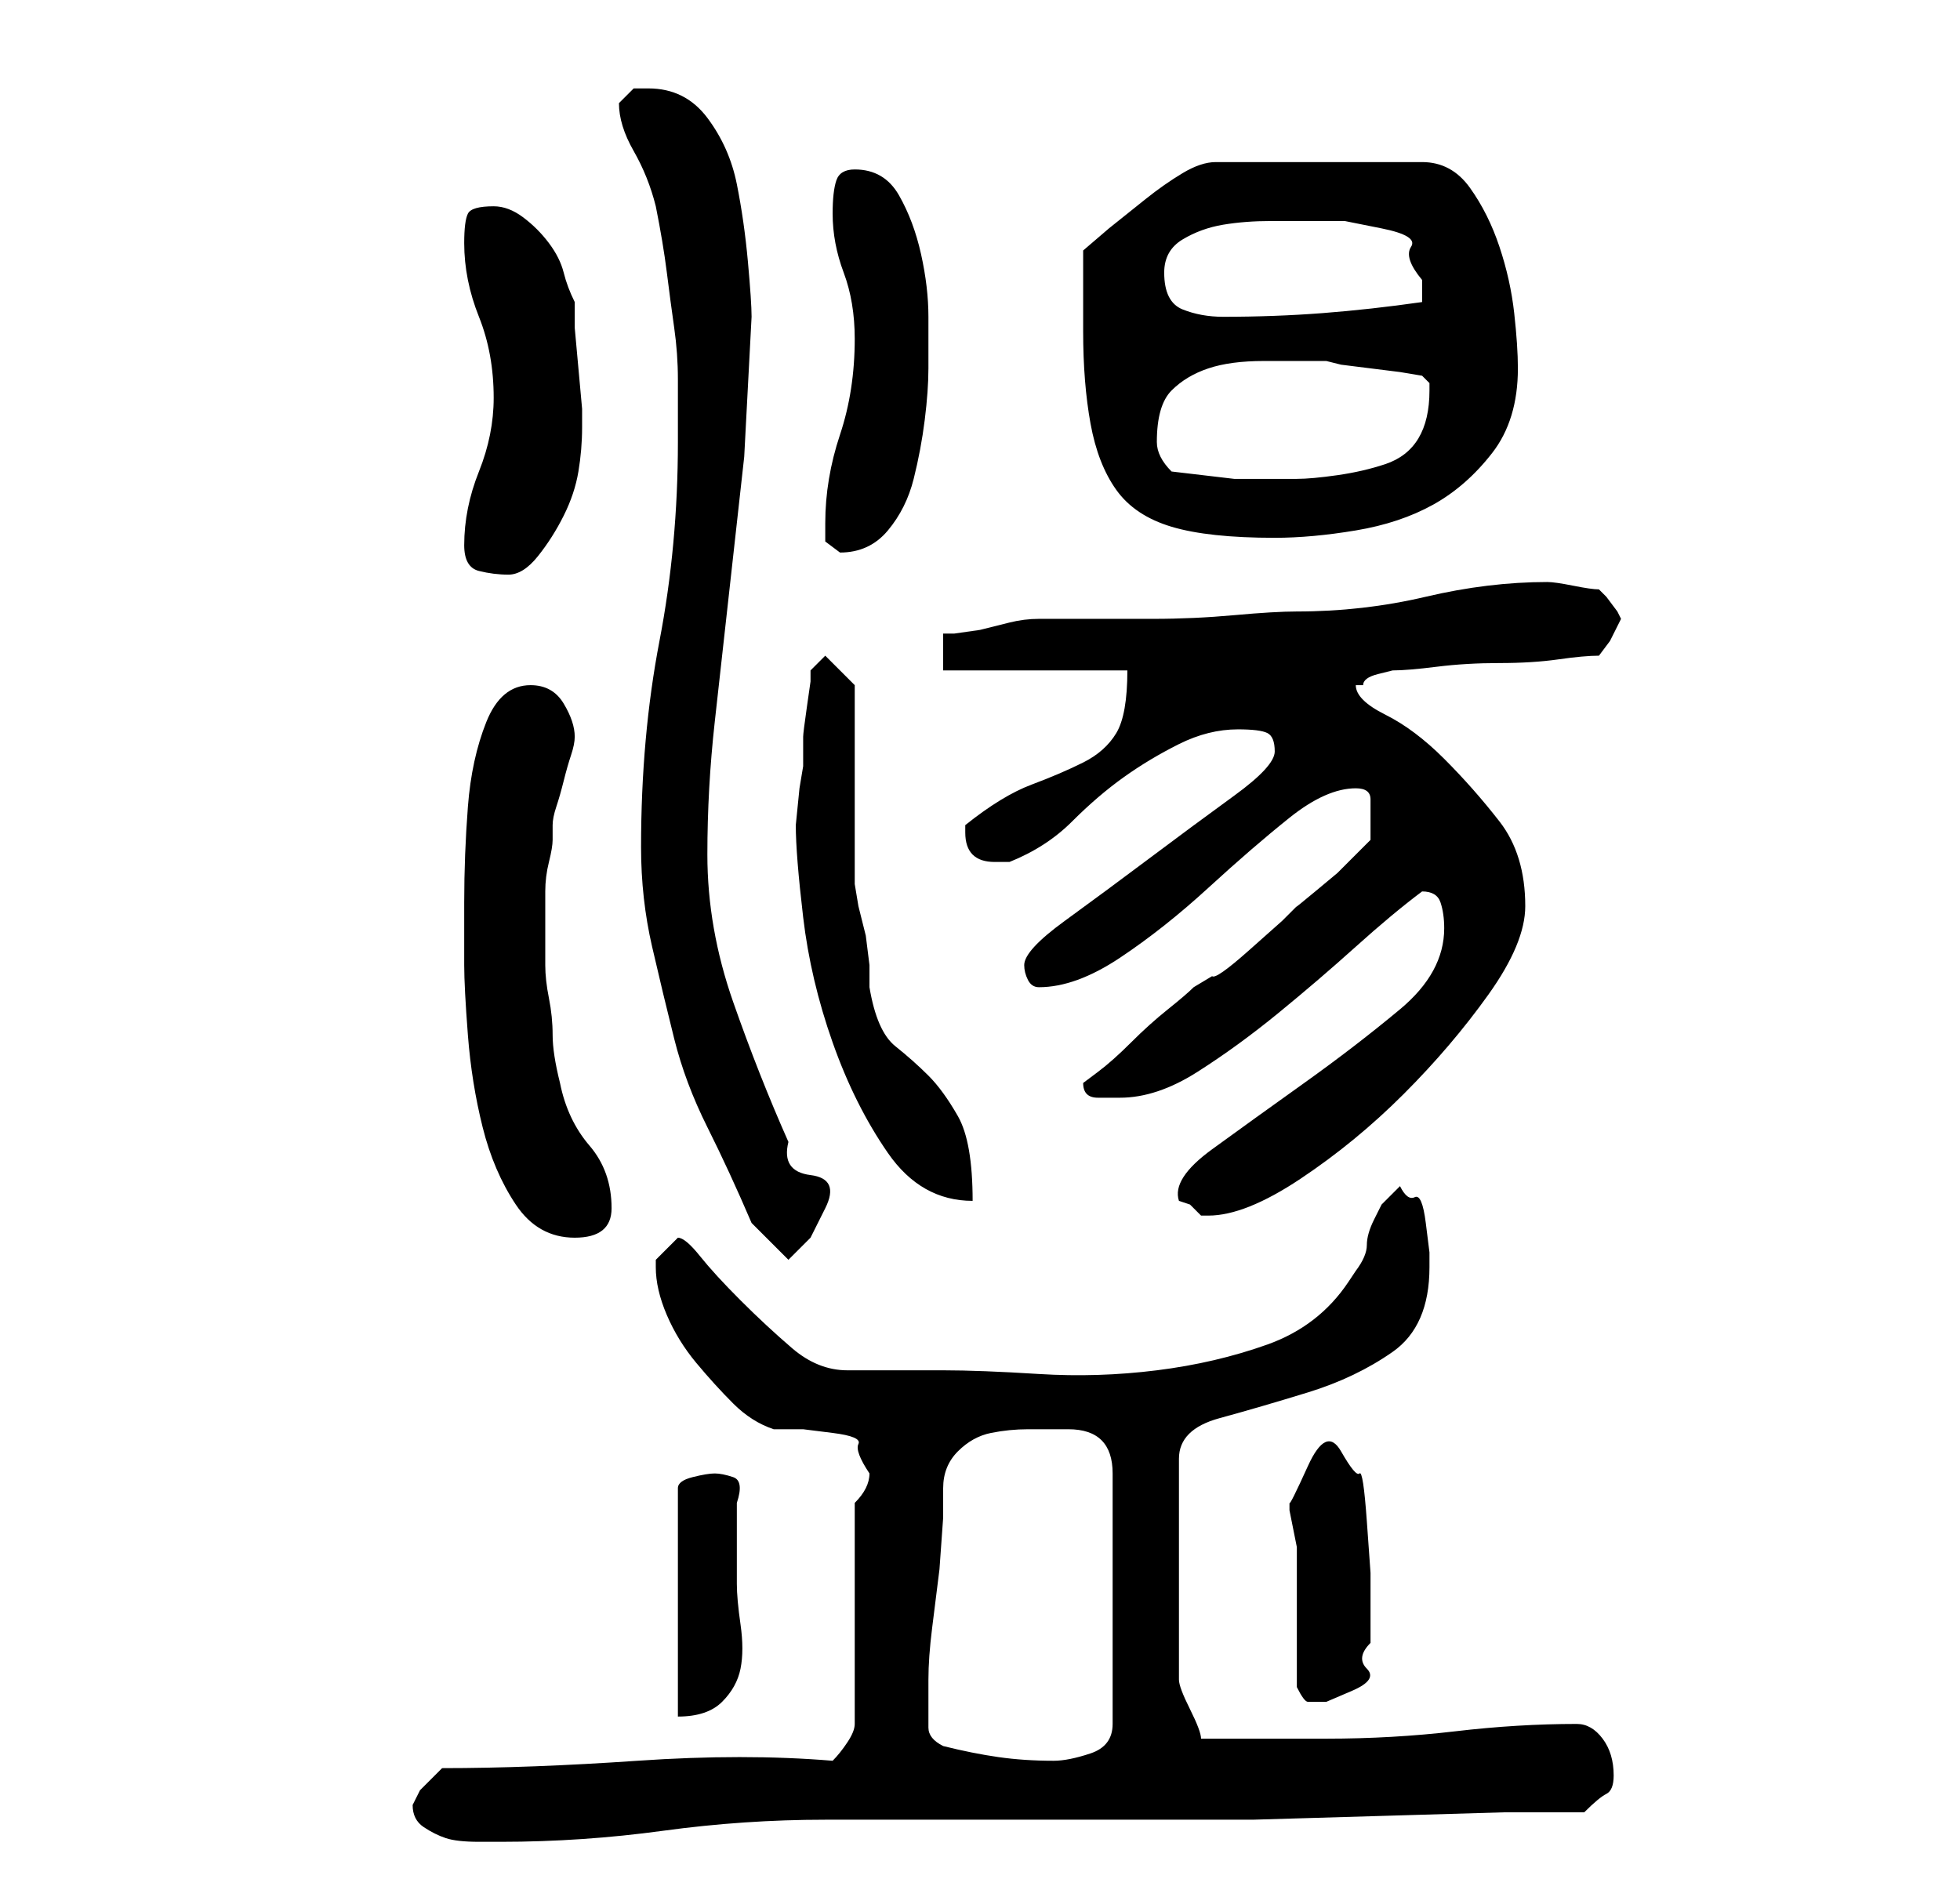 <?xml version="1.0" standalone="no"?>
<!DOCTYPE svg PUBLIC "-//W3C//DTD SVG 1.1//EN" "http://www.w3.org/Graphics/SVG/1.1/DTD/svg11.dtd" >
<svg xmlns="http://www.w3.org/2000/svg" xmlns:xlink="http://www.w3.org/1999/xlink" version="1.1" viewBox="-10 0 266 256">
   <path fill="currentColor"
d="M46 245q0 2 1.5 3t3 1.5t4.5 0.5h3q11 0 22 -1.5t22 -1.5h8h15h15h9h11t17 -0.5t17 -0.5h11q2 -2 3 -2.5t1 -2.5q0 -3 -1.5 -5t-3.5 -2q-8 0 -16.5 1t-17.5 1h-17q0 -1 -1.5 -4t-1.5 -4v-30q0 -4 5.5 -5.5t12 -3.5t11.5 -5.5t5 -11.5v-2t-0.5 -4t-1.5 -3.5t-2 -1.5
l-0.5 0.5l-0.5 0.5l-0.5 0.5l-1 1t-1 2t-1 3.5t-1.5 3.5l-1 1.5q-4 6 -11 8.5t-15 3.5t-16 0.5t-13 -0.5h-13q-4 0 -7.5 -3t-7 -6.5t-5.5 -6t-3 -2.5l-1.5 1.5l-1.5 1.5v1q0 3 1.5 6.5t4 6.5t5 5.5t5.5 3.5h4t4 0.5t3.5 1.5t1.5 4q0 1 -0.5 2t-1.5 2v30q0 1 -1 2.5t-2 2.5
q-12 -1 -26.5 0t-26.5 1l-3 3t-1 2zM118 237q-2 -1 -2 -2.5v-3.5v-1.5v-1.5q0 -3 0.5 -7l1 -8t0.5 -7v-4q0 -3 2 -5t4.5 -2.5t5 -0.5h5.5q6 0 6 6v34q0 3 -3 4t-5 1q-4 0 -7.5 -0.5t-7.5 -1.5zM87 200q-1 0 -3 0.5t-2 1.5v31q4 0 6 -2t2.5 -4.5t0 -6t-0.5 -5.5v-11
q1 -3 -0.5 -3.5t-2.5 -0.5zM166 229q1 2 1.5 2h2.5t3.5 -1.5t2 -3t0.5 -3.5v-4v-5.5t-0.5 -7t-1 -6.5t-2.5 -3t-4.5 2t-2.5 5v1t0.5 2.5t0.5 2.5v2v3v5v6v3zM92 166l5 5l3 -3t2 -4t-2 -4.5t-3 -4.5q-4 -9 -7.5 -19t-3.5 -20q0 -9 1 -18l2 -18l2 -18t1 -19q0 -2 -0.5 -7.5
t-1.5 -10.5t-4 -9t-8 -4h-2t-2 2q0 3 2 6.5t3 7.5q1 5 1.5 9t1 7.5t0.5 7v8.5q0 14 -2.5 27t-2.5 28q0 7 1.5 13.5t3 12.5t4.5 12t6 13zM53 131q0 3 0.5 9.5t2 12.5t4.5 10.5t8 4.5t5 -4q0 -5 -3 -8.5t-4 -8.5q-1 -4 -1 -6.5t-0.5 -5t-0.5 -4.5v-7v-3q0 -2 0.5 -4t0.5 -3v-2
q0 -1 0.5 -2.5t1 -3.5t1 -3.5t0.5 -2.5q0 -2 -1.5 -4.5t-4.5 -2.5q-4 0 -6 5t-2.5 11.5t-0.5 13v8.5zM150 163l1.5 0.5t1.5 1.5h0.5h0.5q5 0 12.5 -5t14 -11.5t11.5 -13.5t5 -12q0 -7 -3.5 -11.5t-7.5 -8.5t-8 -6t-4 -4h1q0 -1 2 -1.5l2 -0.5q2 0 6 -0.5t8.5 -0.5t8 -0.5
t5.5 -0.5l1.5 -2t1.5 -3l-0.5 -1t-1.5 -2l-0.5 -0.5l-0.5 -0.5q-1 0 -3.5 -0.5t-3.5 -0.5q-8 0 -16.5 2t-17.5 2q-3 0 -8.5 0.5t-11 0.5h-10h-5.5q-2 0 -4 0.5l-4 1t-3.5 0.5h-1.5v5h25q0 6 -1.5 8.5t-4.5 4t-7 3t-9 5.5v1q0 4 4 4h1h1q5 -2 8.5 -5.5t7 -6t7.5 -4.5t8 -2
q3 0 4 0.5t1 2.5t-5.5 6t-11.5 8.5t-11.5 8.5t-5.5 6q0 1 0.5 2t1.5 1q5 0 11 -4t12 -9.5t11 -9.5t9 -4q2 0 2 1.5v2.5v1v2l-1.5 1.5l-3 3t-3 2.5t-2.5 2l-2 2t-4.5 4t-5 3.5l-2.5 1.5q-1 1 -3.5 3t-5 4.5t-4.5 4l-2 1.5q0 2 2 2h3q5 0 10.5 -3.5t11 -8t10.5 -9t9 -7.5v0
q2 0 2.5 1.5t0.5 3.5q0 6 -6 11t-13 10t-12.5 9t-4.5 7zM98 112q0 4 1 12.5t4 17t7.5 15t11.5 6.5q0 -8 -2 -11.5t-4 -5.5t-4.5 -4t-3.5 -8v-3t-0.5 -4l-1 -4t-0.5 -3v-5.5v-8.5v-8v-5l-4 -4l-2 2v1.5t-0.5 3.5t-0.5 4v4l-0.5 3t-0.5 5zM53 74q0 3 2 3.5t4 0.5t4 -2.5
t3.5 -5.5t2 -6t0.5 -6v-2.5t-0.5 -5.5t-0.5 -5.5v-3.5q-1 -2 -1.5 -4t-2 -4t-3.5 -3.5t-4 -1.5q-3 0 -3.5 1t-0.5 4q0 5 2 10t2 11q0 5 -2 10t-2 10zM102 71v2.5t2 1.5q4 0 6.5 -3t3.5 -7t1.5 -8t0.5 -7v-7q0 -4 -1 -8.5t-3 -8t-6 -3.5q-2 0 -2.5 1.5t-0.5 4.5q0 4 1.5 8
t1.5 9q0 7 -2 13t-2 12zM137 45q0 7 1 12.5t3.5 9t7.5 5t14 1.5q5 0 11 -1t10.5 -3.5t8 -7t3.5 -11.5q0 -3 -0.5 -7.5t-2 -9t-4 -8t-6.5 -3.5h-28q-2 0 -4.5 1.5t-5 3.5l-5 4t-3.5 3v11zM149 64q-1 -1 -1.5 -2t-0.5 -2q0 -5 2 -7t5 -3t7.5 -1h8.5l2 0.5t4 0.5t4 0.5t3 0.5
l0.5 0.5l0.5 0.5v0.5v0.5q0 4 -1.5 6.5t-4.5 3.5t-6.5 1.5t-5.5 0.5h-8.5t-8.5 -1zM148 37q0 -3 2.5 -4.5t5.5 -2t6.5 -0.5h5.5h4.5t5 1t4 2.5t1.5 4.5v3q-7 1 -13.5 1.5t-13.5 0.5q-3 0 -5.5 -1t-2.5 -5z" />
</svg>

